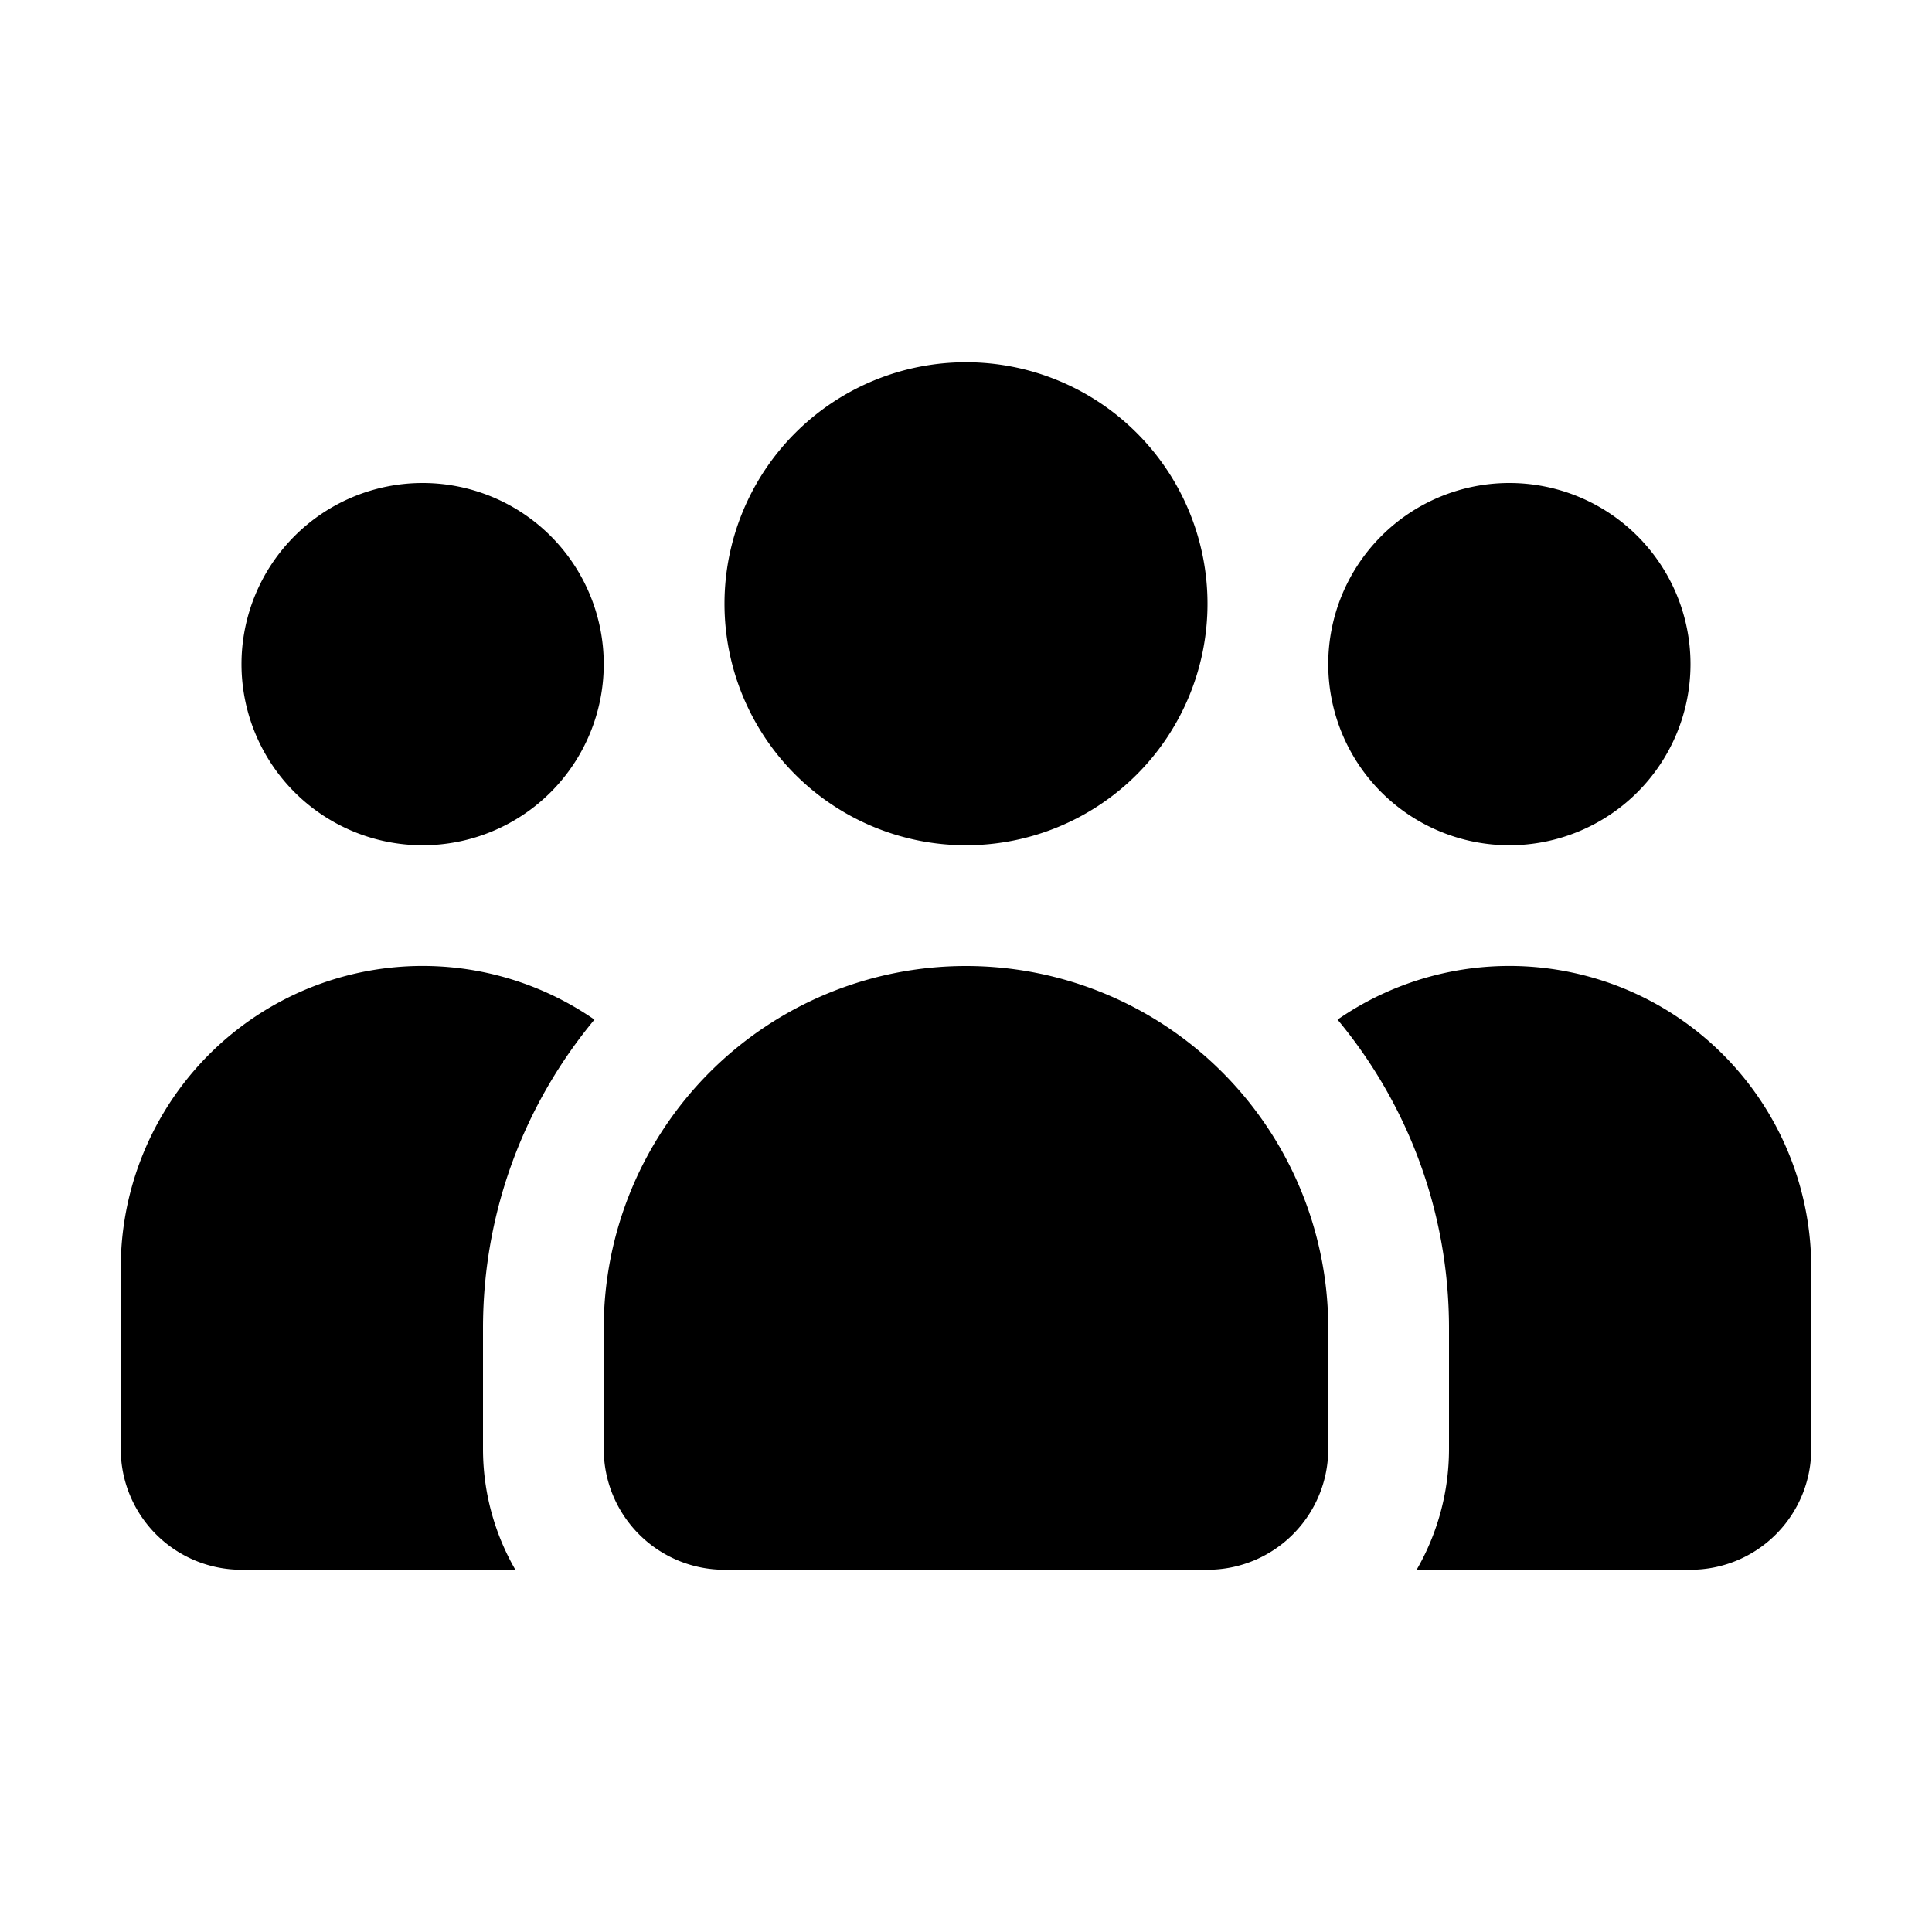 <svg xmlns="http://www.w3.org/2000/svg" fill="none" viewBox="0 0 16 16">
    <path fill="currentColor" d="M8 7a2 2 0 1 0 0-4 2 2 0 0 0 0 4m-4 4c0-.972.347-1.863.923-2.556A2.5 2.5 0 0 0 1 10.5V12a1 1 0 0 0 1 1h2.268A2 2 0 0 1 4 12zm10 2h-2.268A2 2 0 0 0 12 12v-1c0-.972-.347-1.863-.923-2.556A2.5 2.5 0 0 1 15 10.5V12a1 1 0 0 1-1 1m-9-2a3 3 0 0 1 6 0v1a1 1 0 0 1-1 1H6a1 1 0 0 1-1-1zm9-5.5a1.5 1.5 0 1 1-3 0 1.5 1.5 0 0 1 3 0M3.5 7a1.5 1.5 0 1 0 0-3 1.5 1.5 0 0 0 0 3"/>
</svg>
